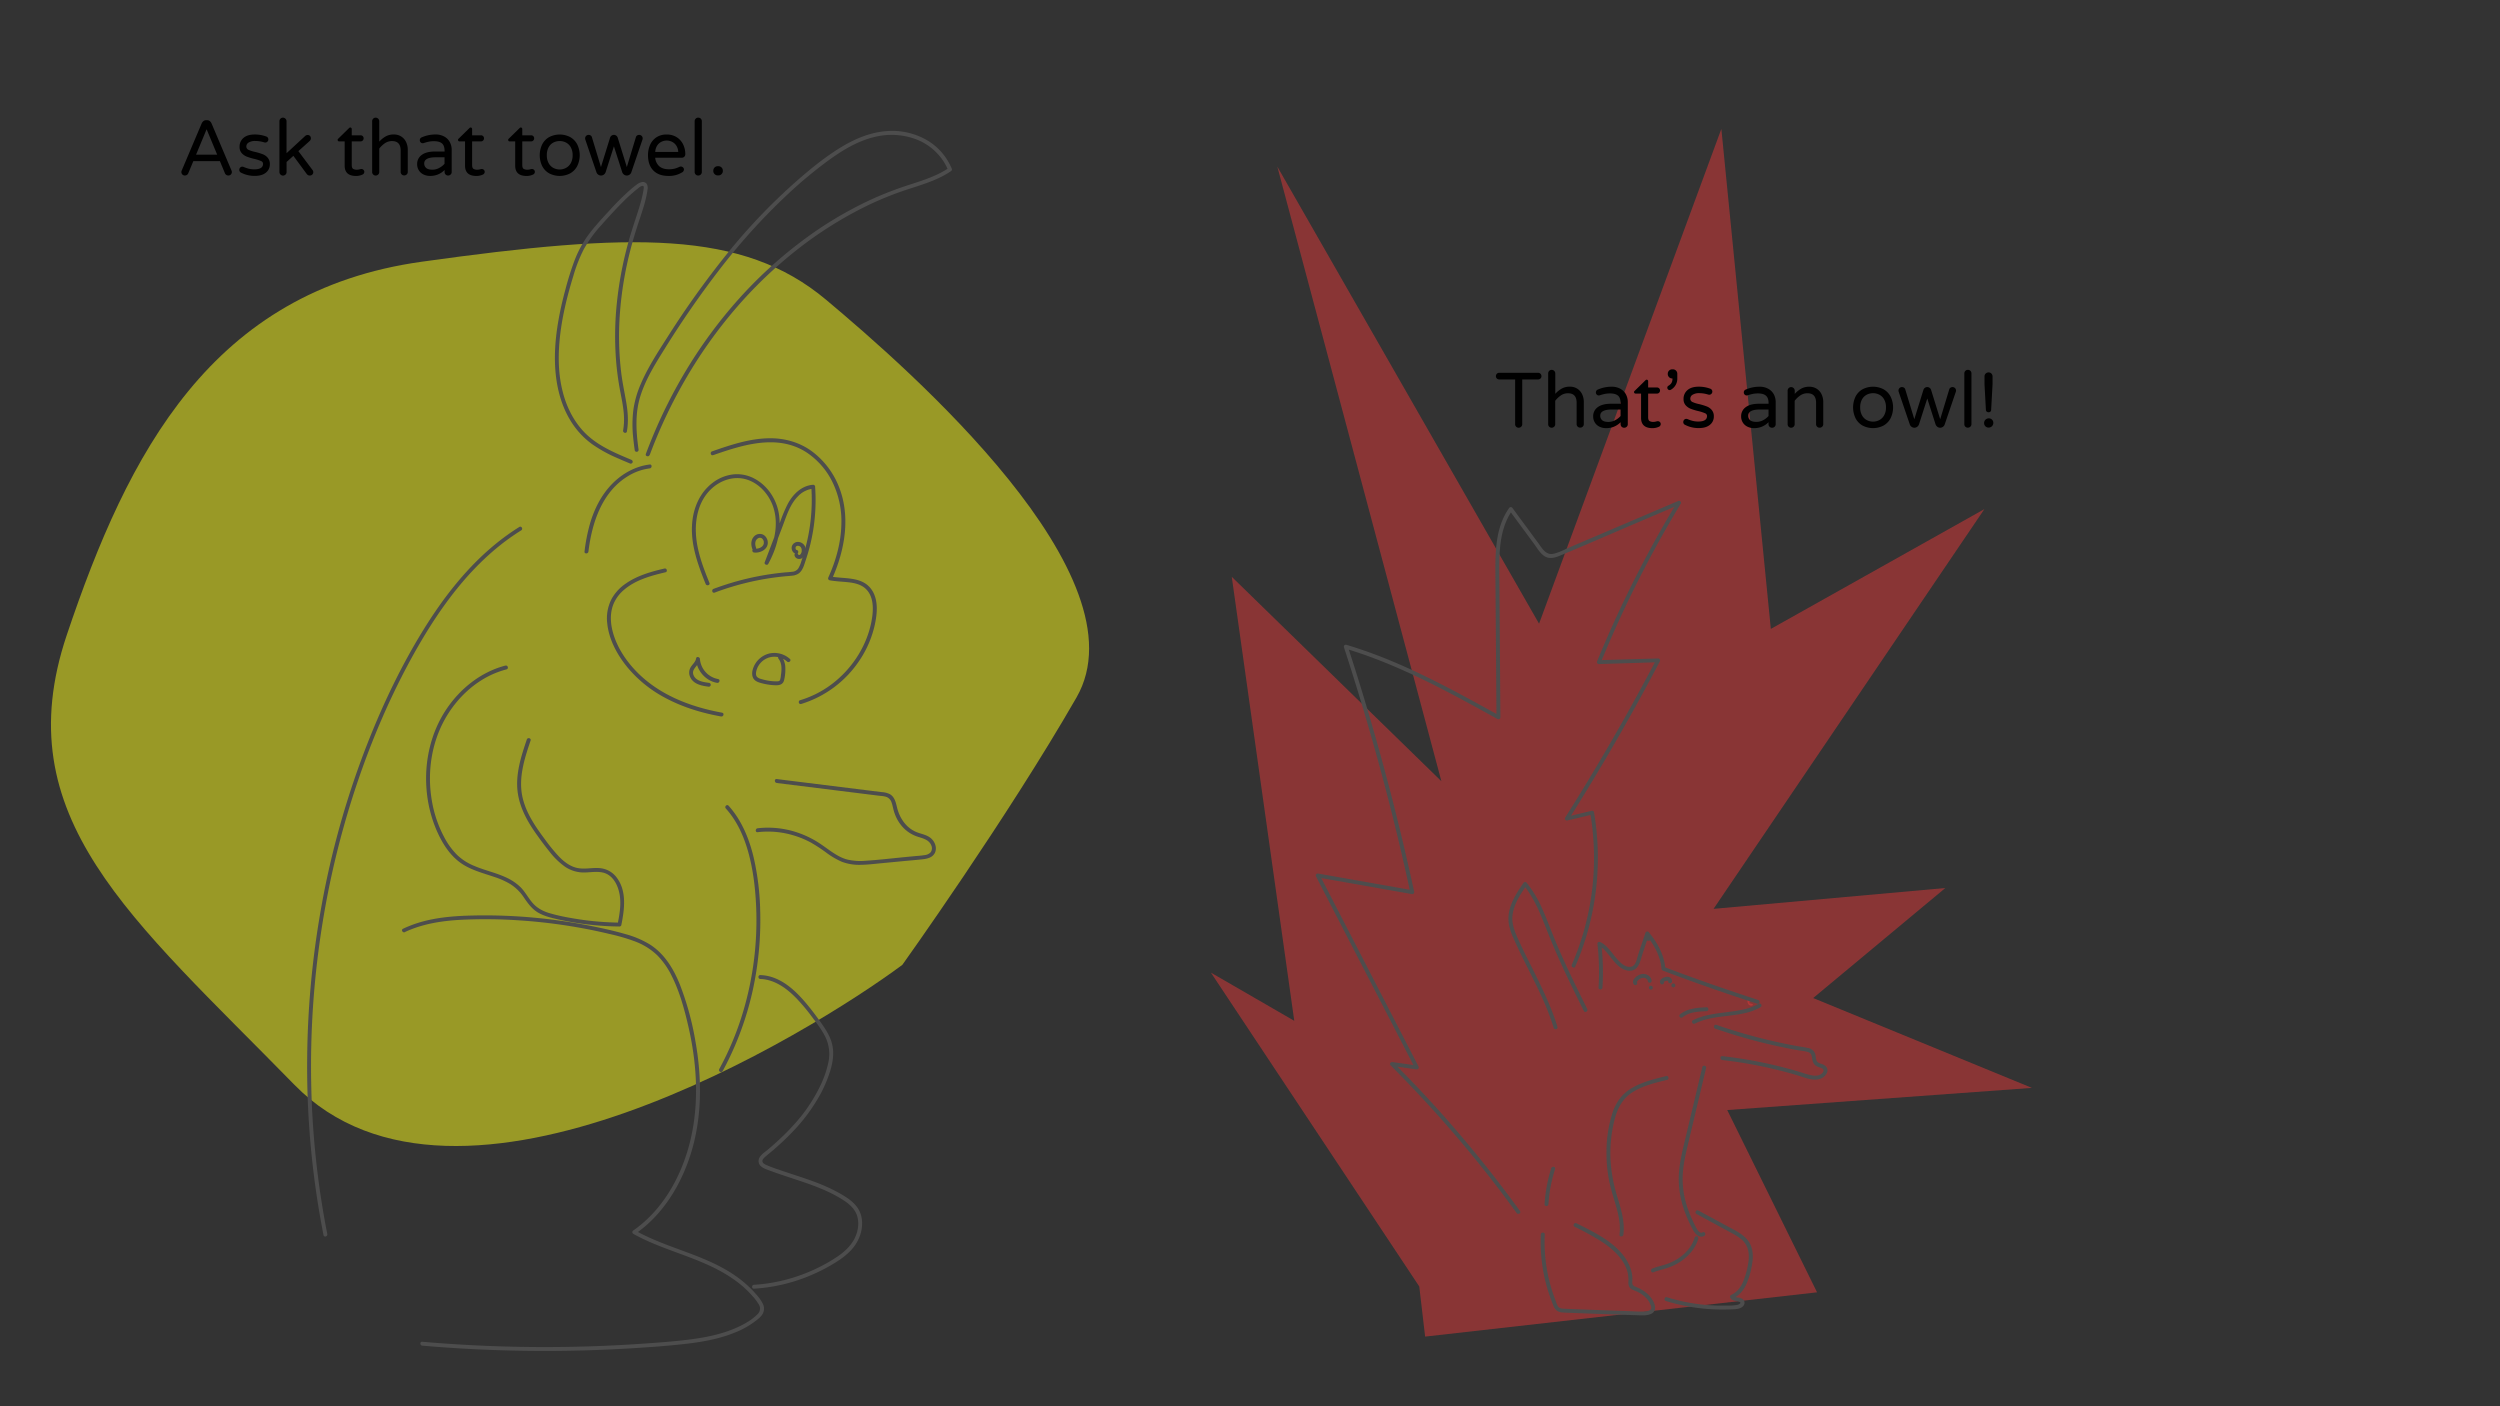 <svg id="Layer_1" data-name="Layer 1" xmlns="http://www.w3.org/2000/svg" viewBox="0 0 1920 1080"><rect x="0" y="0" width="1920" height="1080" fill="#333333" stroke="none"/><defs><style>.cls-1{fill:#ffff1a;}.cls-1,.cls-2,.cls-4{opacity:0.5;}.cls-3,.cls-4{fill:#e03838;}.cls-5{fill:#4d4d4d;}</style></defs><path class="cls-1" d="M693,741c-69.35,51.5-341.58,220.27-466.93,92.08S4.24,627.72,51.28,487.7,162.45,223.57,323.92,201s246.31-24.54,310.4,29.13,245.8,212.61,192.43,305.54S693,741,693,741Z"/><g class="cls-2"><path class="cls-3" d="M1346.19,771.25c.18,1.54-2.49,1.35-3.47-.08a5.22,5.22,0,0,1-.33-4.45c1.25.92,1.71,2.75.92,3.67"/></g><polygon class="cls-4" points="1090 988 930 747 994 784 946 443 1107 600 981 128 1182 479 1322 99 1360 483 1524 391 1316 698 1494 682 1392.5 766.5 1560.5 835.5 1326.5 852.5 1395.5 992.5 1094.5 1026.5 1090 988"/><path class="cls-5" d="M398.86,404.69c-30.88,19.25-54.47,48-73.45,78.66-20,32.32-36,67.33-49,103a665.8,665.8,0,0,0-30.21,113.44,691.73,691.73,0,0,0-10.32,117,670.83,670.83,0,0,0,9.92,117.43c.83,4.79,1.73,9.58,2.67,14.35.37,1.89,3.26,1.09,2.89-.8A664.25,664.25,0,0,1,239,831.41a687.46,687.46,0,0,1,7.82-116.87,670.44,670.44,0,0,1,27.11-112c12.12-36.08,27.33-71.33,46.18-104.43,18-31.56,40.1-62,69.68-83.7q5.13-3.75,10.54-7.11c1.64-1,.13-3.61-1.51-2.59Z"/><path class="cls-5" d="M310.92,715.84c13.31-6.27,28-8.59,42.56-9.4a374.74,374.74,0,0,1,45.46.42,411.53,411.53,0,0,1,46.43,5.68q11.25,2,22.38,4.68A147.88,147.88,0,0,1,487.67,723a50.28,50.28,0,0,1,17,10.57,59,59,0,0,1,11,15.54c6.28,12.33,10,26.13,13.08,39.56,6.53,28.53,8.33,58.78,1.38,87.42-5.82,24-17.79,47.33-36.77,63.52a85.37,85.37,0,0,1-7,5.39,1.52,1.52,0,0,0,0,2.59c20.77,11.64,44.41,16.67,65.4,27.81,9.59,5.08,18.56,11.41,25.78,19.56a39.66,39.66,0,0,1,5.18,6.8,5.84,5.84,0,0,1-1,7.61c-4.09,4.14-9.45,7.22-14.68,9.66-11.25,5.27-23.66,7.88-35.92,9.51-12.74,1.69-25.61,2.59-38.43,3.47q-39.62,2.7-79.37,2.52t-79.35-3.27q-4.85-.37-9.69-.8c-1.93-.16-1.92,2.84,0,3q40.86,3.54,81.91,4,40.84.46,81.65-2.14c13.42-.86,26.88-1.81,40.24-3.41,12.62-1.51,25.24-3.88,37-8.78a65.65,65.65,0,0,0,15.27-8.67c2.05-1.59,4.31-3.33,5.53-5.68a8.4,8.4,0,0,0-.06-7.58,32.17,32.17,0,0,0-4.9-6.94,75.91,75.91,0,0,0-5.71-6,89.83,89.83,0,0,0-13-10.2c-20.31-13.21-44.28-18.43-66-28.73q-4.23-2-8.3-4.29v2.59c20.87-14.43,34.82-37,42.42-60.91,9-28.17,8.9-58.53,3.69-87.42a222,222,0,0,0-11.81-43c-4.86-12.16-11.8-23.74-23.08-30.93a72.65,72.65,0,0,0-18.84-8c-7.3-2.13-14.76-3.81-22.2-5.38a421.66,421.66,0,0,0-46.77-7.12,411.74,411.74,0,0,0-48-1.76c-14.64.31-29.51,1.46-43.51,6.06a90.41,90.41,0,0,0-10.29,4.11c-1.75.83-.23,3.41,1.51,2.59Z"/><path class="cls-5" d="M583.94,751.86c11.28.4,20.68,7.52,28.2,15.36A147.41,147.41,0,0,1,623.63,781c3.68,4.93,7.55,9.89,10.27,15.43A30.08,30.08,0,0,1,636.17,816a79.49,79.49,0,0,1-6.38,18.26,124.09,124.09,0,0,1-20.53,30c-4,4.44-8.32,8.67-12.77,12.71q-3.22,2.94-6.56,5.76c-2.16,1.83-4.94,3.54-6.47,6a5.38,5.38,0,0,0,1,7c2.13,1.89,5.21,2.7,7.82,3.68,6.12,2.29,12.35,4.3,18.56,6.35,12.58,4.14,25.2,8.54,36.45,15.69,5,3.16,9.62,7.14,11.19,13.06,1.52,5.72.29,12.09-2.48,17.24-2.87,5.33-7.41,9.53-12.33,12.94a120.2,120.2,0,0,1-16.8,9.59,130.63,130.63,0,0,1-38.15,11.49c-3.2.44-6.43.75-9.66.94-1.92.12-1.93,3.12,0,3a131.75,131.75,0,0,0,39.52-8.62,139.1,139.1,0,0,0,18.59-8.81c5.44-3.11,10.85-6.52,15.31-11a32.17,32.17,0,0,0,9-15.83c1.27-5.92.73-12.36-2.64-17.51s-8.93-8.64-14.25-11.64a134.91,134.91,0,0,0-18.39-8.4c-6.32-2.4-12.75-4.47-19.16-6.58-3.21-1.06-6.42-2.13-9.6-3.25a92.58,92.58,0,0,1-9.2-3.49c-1-.48-2.25-1.16-2.6-2.3-.43-1.4.69-2.6,1.64-3.47,2.19-2,4.61-3.83,6.86-5.79,4.63-4,9.12-8.18,13.38-12.57a135.93,135.93,0,0,0,22.25-29.57,102.08,102.08,0,0,0,7.55-17.53c2.15-6.71,3.42-13.92,1.87-20.9-1.4-6.34-5-11.89-8.71-17.09-3.58-5-7.25-9.93-11.2-14.64-7.29-8.67-16.11-17.27-27.26-20.56a32.62,32.62,0,0,0-8.09-1.3c-1.93-.07-1.93,2.93,0,3Z"/><path class="cls-5" d="M388.2,511.15c-18.74,4.87-34.71,17.6-45.38,33.55-11.9,17.78-16.87,39.58-15.29,60.81a99.76,99.76,0,0,0,7.6,31.77c4.18,9.78,10.08,19.46,18.95,25.64,7.69,5.35,16.93,7.61,25.67,10.61a59.32,59.32,0,0,1,12.47,5.64,34.92,34.92,0,0,1,10.19,10.21c3.11,4.53,6.18,8.8,11,11.59,4.64,2.65,9.89,3.93,15.06,5.09a228.11,228.11,0,0,0,37.8,5.2q4.72.25,9.48.3a1.49,1.49,0,0,0,1.44-1.1c2.36-11.81,4.32-25.73-3.31-36.15a18,18,0,0,0-13.48-7.6c-6.06-.49-12.23,1.29-18.2-.39-5.24-1.47-9.59-5-13.3-8.9a139.78,139.78,0,0,1-10.81-13.35c-7.05-9.47-13.91-19.56-16.67-31.22-3.54-15,1.31-30,6.08-44.12.62-1.84-2.28-2.62-2.9-.8-4.3,12.77-8.71,26.23-7.09,39.89,1.42,11.91,7.18,22.53,14,32.22,3.36,4.79,6.87,9.5,10.54,14.05A56.32,56.32,0,0,0,434,665.69a25.81,25.81,0,0,0,15.62,4.36c5.9-.19,12.39-1.55,17.68,1.88,5,3.25,7.61,9.44,8.58,15.11,1.29,7.51-.06,15.25-1.53,22.62l1.45-1.1A223.08,223.08,0,0,1,438.41,705a142.37,142.37,0,0,1-16.72-3.79c-5-1.55-9.51-4-12.88-8s-5.69-8.69-9.51-12.31a40,40,0,0,0-11.06-7.22c-8.22-3.74-17.17-5.53-25.39-9.26a40.53,40.53,0,0,1-11.76-7.82A54.68,54.68,0,0,1,341.72,644a92,92,0,0,1-10.22-30.1c-3.34-20.68-.21-42.68,9.94-61.11,9-16.36,23.49-30.19,41.16-36.7,2.1-.77,4.24-1.44,6.4-2,1.86-.48,1.07-3.38-.8-2.89Z"/><path class="cls-5" d="M555,822.64a238.13,238.13,0,0,0,26.39-80.33,250.19,250.19,0,0,0,2.45-42.55,202.1,202.1,0,0,0-5.11-41.58c-3.45-14.28-9.23-28.36-19.18-39.38-1.29-1.44-3.41.69-2.12,2.12,8.66,9.59,14,21.68,17.37,34,3.61,13.15,5.23,26.82,5.88,40.41a245.77,245.77,0,0,1-10.32,82.85,227.58,227.58,0,0,1-18,42.91c-.92,1.7,1.67,3.21,2.6,1.52Z"/><path class="cls-5" d="M596.53,601.34,659,609.11l15.57,1.94c2.18.27,4.63.32,6.68,1.19a6.69,6.69,0,0,1,3.51,4.18c.65,1.82,1,3.72,1.49,5.59a32.73,32.73,0,0,0,2.08,5.76,29.5,29.5,0,0,0,6.93,9.38,27,27,0,0,0,10.05,5.61c3.87,1.21,8.2,2.3,9.89,6.44a5.32,5.32,0,0,1-.34,5.21,6.94,6.94,0,0,1-4.38,2.25,60.4,60.4,0,0,1-6.44.72l-8,.76c-10.29,1-20.6,2.22-30.92,2.9a44.47,44.47,0,0,1-14.55-.95c-4.46-1.2-8.44-3.6-12.23-6.19s-7.37-5.36-11.27-7.72a74.08,74.08,0,0,0-12.22-5.93,70.86,70.86,0,0,0-26.45-4.59,65.32,65.32,0,0,0-6.55.46c-1.9.22-1.92,3.22,0,3a68,68,0,0,1,27.74,2.5A69.54,69.54,0,0,1,622.61,647a115.14,115.14,0,0,1,11.81,7.72,60.15,60.15,0,0,0,12.08,7.11,37.76,37.76,0,0,0,14.75,2.35c5.17-.08,10.32-.72,15.47-1.21l16.42-1.57c5.27-.51,10.56-.92,15.82-1.52,3.65-.42,7.6-1.51,9.18-5.2s-.12-8.16-3-10.75c-3.35-3-8-3.39-11.93-5.17-7.54-3.39-12.34-10.64-14.24-18.48-.92-3.8-1.82-8.18-5.48-10.32a15.27,15.27,0,0,0-5.91-1.58l-8.15-1-65-8.08-7.91-1c-1.91-.24-1.89,2.76,0,3Z"/><path d="M140.05,134a2.66,2.66,0,0,1-.75-1.92,3.27,3.27,0,0,1,.3-1.2l15.3-36.12A4.6,4.6,0,0,1,156.25,93a3.32,3.32,0,0,1,2.13-.69h.6a3.32,3.32,0,0,1,2.13.69,4.6,4.6,0,0,1,1.35,1.77l15.3,36.12a3.27,3.27,0,0,1,.3,1.2,2.66,2.66,0,0,1-.75,1.92,2.58,2.58,0,0,1-1.95.78,2.74,2.74,0,0,1-1.53-.45,2.87,2.87,0,0,1-1.05-1.23l-3.9-9.36h-20.4l-3.9,9.36a2.87,2.87,0,0,1-1.05,1.23,2.74,2.74,0,0,1-1.53.45A2.58,2.58,0,0,1,140.05,134Zm10.53-15.24h16.2l-8.1-19.5Z"/><path d="M184.78,132.41a2.29,2.29,0,0,1-1-2,2.41,2.41,0,0,1,.66-1.68,2.18,2.18,0,0,1,1.68-.72,2.64,2.64,0,0,1,1.08.24,24.25,24.25,0,0,0,3.84,1.32,17.85,17.85,0,0,0,4.32.48q6.66,0,6.66-4.26a2.27,2.27,0,0,0-1.53-2.1,31.33,31.33,0,0,0-5-1.62,45.27,45.27,0,0,1-5.85-1.74,10.29,10.29,0,0,1-4-2.73,6.94,6.94,0,0,1-1.65-4.83,8.65,8.65,0,0,1,3-6.84q3-2.64,8.67-2.64a25,25,0,0,1,8.7,1.5,2.25,2.25,0,0,1,1.29.9,2.41,2.41,0,0,1,.45,1.38,2.35,2.35,0,0,1-.69,1.68,2.27,2.27,0,0,1-1.71.72,3.37,3.37,0,0,1-.78-.12,23,23,0,0,0-6.84-1.08,9.37,9.37,0,0,0-5.07,1.17,3.49,3.49,0,0,0-1.83,3,2.77,2.77,0,0,0,1.68,2.64,24,24,0,0,0,5.22,1.62,50,50,0,0,1,5.76,1.77,9.52,9.52,0,0,1,3.81,2.73,7.41,7.41,0,0,1,1.59,5,7.93,7.93,0,0,1-3,6.36q-3,2.52-8.55,2.52A22.32,22.32,0,0,1,184.78,132.41Z"/><path d="M215.38,134a2.61,2.61,0,0,1-.78-1.92V93.17a2.71,2.71,0,0,1,.78-2,2.56,2.56,0,0,1,1.92-.81,2.77,2.77,0,0,1,2.76,2.76v24.54l14.28-13.2a2.76,2.76,0,0,1,1.8-.78,2.43,2.43,0,0,1,2,.78,2.87,2.87,0,0,1,.63,1.86,2.94,2.94,0,0,1-1,2l-8.64,7.74L240,130.55a2.63,2.63,0,0,1,.6,1.62,2.49,2.49,0,0,1-.78,1.92,2.81,2.81,0,0,1-2,.72,2.66,2.66,0,0,1-1.2-.3,3,3,0,0,1-1-.84l-10.32-14-5.22,4.74v7.74a2.56,2.56,0,0,1-.81,1.92,2.71,2.71,0,0,1-1.95.78A2.61,2.61,0,0,1,215.38,134Z"/><path d="M264.7,127.19v-18.6h-4.26a1.13,1.13,0,0,1-1.14-1.14,1.25,1.25,0,0,1,.54-1l8.16-8a1.5,1.5,0,0,1,1-.54,1.09,1.09,0,0,1,.81.36,1.25,1.25,0,0,1,.33.84v4.8h6.78a2.31,2.31,0,0,1,1.68.66,2.28,2.28,0,0,1,.66,1.68,2.3,2.3,0,0,1-.66,1.65,2.25,2.25,0,0,1-1.68.69h-6.78v18.12c0,1.56.36,2.55,1.11,3a5.57,5.57,0,0,0,2.79.63,8.42,8.42,0,0,0,2.4-.36l.51-.12a3.27,3.27,0,0,1,.69-.06,2.15,2.15,0,0,1,1.5.63,2.07,2.07,0,0,1,.66,1.53,2.29,2.29,0,0,1-1.38,2.1,11.77,11.77,0,0,1-5,1.08C267.61,135.11,264.7,132.47,264.7,127.19Z"/><path d="M286.59,134a2.61,2.61,0,0,1-.78-1.92V93.17a2.71,2.71,0,0,1,.78-2,2.56,2.56,0,0,1,1.92-.81,2.77,2.77,0,0,1,2.76,2.76v15.66a19.94,19.94,0,0,1,4.92-4,12.42,12.42,0,0,1,6.24-1.5,10.37,10.37,0,0,1,5.73,1.56,10.14,10.14,0,0,1,3.72,4.26,13.6,13.6,0,0,1,1.29,5.94v17a2.56,2.56,0,0,1-.81,1.92,2.71,2.71,0,0,1-1.95.78,2.66,2.66,0,0,1-2.7-2.7V115.67q0-7.32-6.6-7.32a9.55,9.55,0,0,0-5.37,1.56,19.44,19.44,0,0,0-4.47,4.2v18a2.56,2.56,0,0,1-.81,1.92,2.71,2.71,0,0,1-1.95.78A2.61,2.61,0,0,1,286.59,134Z"/><path d="M325.26,134a8.52,8.52,0,0,1-3.57-3.15,8.68,8.68,0,0,1-1.32-4.77,8.41,8.41,0,0,1,3.51-7.08q3.51-2.64,10.29-2.64h7.26v-.48q0-4-1.95-5.7t-6.09-1.74a20.45,20.45,0,0,0-4.05.36,34,34,0,0,0-3.93,1.08,3.37,3.37,0,0,1-.78.12,2.13,2.13,0,0,1-1.56-.66,2.2,2.2,0,0,1-.66-1.62,2.31,2.31,0,0,1,1.56-2.28,26.39,26.39,0,0,1,10.38-2.16,13.55,13.55,0,0,1,7,1.68,10.56,10.56,0,0,1,4.2,4.35,12.65,12.65,0,0,1,1.35,5.79v17a2.56,2.56,0,0,1-.81,1.92,2.71,2.71,0,0,1-1.95.78,2.66,2.66,0,0,1-2.7-2.7v-1.56a15.07,15.07,0,0,1-11.28,4.56A11.15,11.15,0,0,1,325.26,134Zm12-5a14.18,14.18,0,0,0,4.14-3.21v-5h-6.54q-9.06,0-9.06,4.74A4.45,4.45,0,0,0,327.3,129q1.47,1.32,4.89,1.32A10.85,10.85,0,0,0,337.29,129Z"/><path d="M357.15,127.19v-18.6h-4.26a1.13,1.13,0,0,1-1.14-1.14,1.25,1.25,0,0,1,.54-1l8.16-8a1.51,1.51,0,0,1,1-.54,1.06,1.06,0,0,1,.81.36,1.2,1.2,0,0,1,.33.84v4.8h6.78a2.26,2.26,0,0,1,2.34,2.34,2.3,2.3,0,0,1-.66,1.65,2.22,2.22,0,0,1-1.68.69h-6.78v18.12q0,2.34,1.11,3a5.59,5.59,0,0,0,2.79.63,8.32,8.32,0,0,0,2.4-.36l.51-.12a3.27,3.27,0,0,1,.69-.06,2.11,2.11,0,0,1,1.5.63,2,2,0,0,1,.66,1.53,2.27,2.27,0,0,1-1.38,2.1,11.74,11.74,0,0,1-5,1.08Q357.15,135.11,357.15,127.19Z"/><path d="M395.67,127.19v-18.6h-4.26a1.13,1.13,0,0,1-1.14-1.14,1.25,1.25,0,0,1,.54-1l8.16-8a1.51,1.51,0,0,1,1-.54,1.06,1.06,0,0,1,.81.36,1.2,1.2,0,0,1,.33.84v4.8h6.78a2.26,2.26,0,0,1,2.34,2.34,2.3,2.3,0,0,1-.66,1.65,2.22,2.22,0,0,1-1.68.69h-6.78v18.12q0,2.34,1.11,3a5.59,5.59,0,0,0,2.79.63,8.32,8.32,0,0,0,2.4-.36l.51-.12a3.27,3.27,0,0,1,.69-.06,2.11,2.11,0,0,1,1.5.63,2,2,0,0,1,.66,1.53,2.27,2.27,0,0,1-1.38,2.1,11.74,11.74,0,0,1-5,1.08Q395.67,135.11,395.67,127.19Z"/><path d="M421.77,133.13a13.46,13.46,0,0,1-5.37-5.61,19.21,19.21,0,0,1,0-16.62,13.46,13.46,0,0,1,5.37-5.61,17.44,17.44,0,0,1,16.14,0,13.65,13.65,0,0,1,5.4,5.61,18.94,18.94,0,0,1,0,16.62,13.65,13.65,0,0,1-5.4,5.61,17.44,17.44,0,0,1-16.14,0ZM434.58,129a9.16,9.16,0,0,0,3.72-3.6,12,12,0,0,0,1.47-6.24A11.88,11.88,0,0,0,438.3,113a9,9,0,0,0-3.72-3.57,10.52,10.52,0,0,0-4.71-1.11,10.64,10.64,0,0,0-4.77,1.11,8.78,8.78,0,0,0-3.69,3.57,12.08,12.08,0,0,0-1.44,6.18,12.21,12.21,0,0,0,1.44,6.24,9,9,0,0,0,3.69,3.6,10.41,10.41,0,0,0,4.77,1.14A10.29,10.29,0,0,0,434.58,129Z"/><path d="M459.39,134.09a3.66,3.66,0,0,1-1.32-1.8l-8.52-25a3.23,3.23,0,0,1-.18-1,2.66,2.66,0,0,1,2.7-2.7,2.74,2.74,0,0,1,1.53.45,2.21,2.21,0,0,1,.93,1.17l7,23.1,7-22.56a3.08,3.08,0,0,1,5.88,0l7,22.56,7-23.1a2.21,2.21,0,0,1,.93-1.17,2.74,2.74,0,0,1,1.53-.45,2.66,2.66,0,0,1,2.7,2.7,3.23,3.23,0,0,1-.18,1l-8.52,25a3.66,3.66,0,0,1-1.32,1.8,3.6,3.6,0,0,1-4.32,0,4,4,0,0,1-1.38-1.86l-6.36-19.86-6.36,19.86a4,4,0,0,1-1.38,1.86,3.6,3.6,0,0,1-4.32,0Z"/><path d="M501.78,130.94q-4.11-4.17-4.11-11.73a19.56,19.56,0,0,1,1.56-7.86,13.36,13.36,0,0,1,4.8-5.82,13.79,13.79,0,0,1,8-2.22,14,14,0,0,1,7.68,2.07,13.39,13.39,0,0,1,4.92,5.52,17,17,0,0,1,1.68,7.53,2.62,2.62,0,0,1-2.76,2.7H503.19a9.87,9.87,0,0,0,3.12,6.54Q509,130,513.69,130a18,18,0,0,0,4.41-.48,18.32,18.32,0,0,0,3.69-1.38,2.38,2.38,0,0,1,1.08-.24,2.41,2.41,0,0,1,1.68.66,2.18,2.18,0,0,1,.72,1.68,2.59,2.59,0,0,1-1.56,2.22,18.74,18.74,0,0,1-10.5,2.64Q505.89,135.11,501.78,130.94Zm19.11-14.25a9.61,9.61,0,0,0-1.53-4.92,8.26,8.26,0,0,0-3.33-2.91,9.15,9.15,0,0,0-8,0,8.06,8.06,0,0,0-3.3,2.91,9.79,9.79,0,0,0-1.5,4.92Z"/><path d="M534.27,134a2.61,2.61,0,0,1-.78-1.92V93.17a2.71,2.71,0,0,1,.78-2,2.56,2.56,0,0,1,1.92-.81A2.67,2.67,0,0,1,539,93.17v38.94a2.56,2.56,0,0,1-.81,1.92,2.71,2.71,0,0,1-1.95.78A2.61,2.61,0,0,1,534.27,134Z"/><path d="M548.82,133.7a3.23,3.23,0,0,1-1-2.37V131a3.38,3.38,0,0,1,3.36-3.36h.6a3.38,3.38,0,0,1,3.36,3.36v.36a3.38,3.38,0,0,1-3.36,3.36h-.6A3.23,3.23,0,0,1,548.82,133.7Z"/><path d="M1164.4,327.71a2.61,2.61,0,0,1-.78-1.92V291.41h-12.24a2.46,2.46,0,0,1-2.52-2.52,2.54,2.54,0,0,1,.72-1.83,2.39,2.39,0,0,1,1.8-.75h29.88a2.56,2.56,0,0,1,2.58,2.58,2.39,2.39,0,0,1-.75,1.8,2.54,2.54,0,0,1-1.83.72h-12.18v34.38a2.56,2.56,0,0,1-.81,1.92,2.71,2.71,0,0,1-2,.78A2.61,2.61,0,0,1,1164.4,327.71Z"/><path d="M1189.78,327.71a2.61,2.61,0,0,1-.78-1.92V286.85a2.71,2.71,0,0,1,.78-2,2.56,2.56,0,0,1,1.92-.81,2.77,2.77,0,0,1,2.76,2.76v15.66a19.94,19.94,0,0,1,4.92-4,12.42,12.42,0,0,1,6.24-1.5,10.37,10.37,0,0,1,5.73,1.56,10.14,10.14,0,0,1,3.72,4.26,13.6,13.6,0,0,1,1.29,5.94v17a2.56,2.56,0,0,1-.81,1.92,2.71,2.71,0,0,1-2,.78,2.66,2.66,0,0,1-2.7-2.7V309.35q0-7.32-6.6-7.32a9.55,9.55,0,0,0-5.37,1.56,19.44,19.44,0,0,0-4.47,4.2v18a2.56,2.56,0,0,1-.81,1.92,2.71,2.71,0,0,1-2,.78A2.61,2.61,0,0,1,1189.78,327.71Z"/><path d="M1228.45,327.71a8.52,8.52,0,0,1-3.57-3.15,8.68,8.68,0,0,1-1.32-4.77,8.41,8.41,0,0,1,3.51-7.08q3.51-2.64,10.29-2.64h7.26v-.48q0-4-1.95-5.7t-6.09-1.74a20.45,20.45,0,0,0-4,.36,34,34,0,0,0-3.93,1.08,3.37,3.37,0,0,1-.78.12,2.13,2.13,0,0,1-1.56-.66,2.2,2.2,0,0,1-.66-1.62,2.31,2.31,0,0,1,1.56-2.28,26.39,26.39,0,0,1,10.38-2.16,13.55,13.55,0,0,1,7,1.68,10.56,10.56,0,0,1,4.2,4.35,12.65,12.65,0,0,1,1.35,5.79v17a2.56,2.56,0,0,1-.81,1.92,2.71,2.71,0,0,1-2,.78,2.66,2.66,0,0,1-2.7-2.7v-1.56a15.07,15.07,0,0,1-11.28,4.56A11.15,11.15,0,0,1,1228.45,327.71Zm12-5a14.18,14.18,0,0,0,4.14-3.21v-5h-6.54q-9.06,0-9.06,4.74a4.45,4.45,0,0,0,1.47,3.48q1.47,1.32,4.89,1.32A10.85,10.85,0,0,0,1240.48,322.7Z"/><path d="M1260.34,320.87v-18.6h-4.26a1.13,1.13,0,0,1-1.14-1.14,1.25,1.25,0,0,1,.54-1l8.16-8a1.51,1.51,0,0,1,1-.54,1.06,1.06,0,0,1,.81.36,1.2,1.2,0,0,1,.33.84v4.8h6.78a2.26,2.26,0,0,1,2.34,2.34,2.3,2.3,0,0,1-.66,1.65,2.22,2.22,0,0,1-1.68.69h-6.78v18.12q0,2.34,1.11,3a5.59,5.59,0,0,0,2.79.63,8.32,8.32,0,0,0,2.4-.36l.51-.12a3.27,3.27,0,0,1,.69-.06,2.11,2.11,0,0,1,1.5.63,2,2,0,0,1,.66,1.53,2.27,2.27,0,0,1-1.38,2.1,11.74,11.74,0,0,1-5,1.08Q1260.34,328.79,1260.34,320.87Z"/><path d="M1281,299a1.78,1.78,0,0,1-.51-1.26,1.67,1.67,0,0,1,.9-1.5,6.85,6.85,0,0,0,2.28-2.1,6.41,6.41,0,0,0,.78-3.48h-.24a3.38,3.38,0,0,1-3.36-3.36V287a3.38,3.38,0,0,1,3.36-3.36h.6a3.38,3.38,0,0,1,3.36,3.36v3.54a9.65,9.65,0,0,1-4.92,8.76,1.89,1.89,0,0,1-1,.3A1.63,1.63,0,0,1,1281,299Z"/><path d="M1293.76,326.09a2.29,2.29,0,0,1-1-2,2.41,2.41,0,0,1,.66-1.68,2.18,2.18,0,0,1,1.68-.72,2.64,2.64,0,0,1,1.08.24,24.25,24.25,0,0,0,3.84,1.32,17.85,17.85,0,0,0,4.32.48q6.66,0,6.66-4.26a2.27,2.27,0,0,0-1.53-2.1,31.33,31.33,0,0,0-5-1.62,45.27,45.27,0,0,1-5.85-1.74,10.29,10.29,0,0,1-4-2.73,6.94,6.94,0,0,1-1.65-4.83,8.65,8.65,0,0,1,3-6.84q3-2.64,8.67-2.64a25,25,0,0,1,8.7,1.5,2.25,2.25,0,0,1,1.29.9,2.41,2.41,0,0,1,.45,1.38,2.35,2.35,0,0,1-.69,1.68,2.27,2.27,0,0,1-1.71.72,3.37,3.37,0,0,1-.78-.12,23,23,0,0,0-6.84-1.08,9.37,9.37,0,0,0-5.07,1.17,3.49,3.49,0,0,0-1.83,3,2.77,2.77,0,0,0,1.68,2.64,24,24,0,0,0,5.22,1.62,50,50,0,0,1,5.76,1.77,9.52,9.52,0,0,1,3.81,2.73,7.41,7.41,0,0,1,1.59,5,7.93,7.93,0,0,1-3,6.36q-3,2.52-8.55,2.52A22.32,22.32,0,0,1,1293.76,326.09Z"/><path d="M1342.09,327.71a8.52,8.52,0,0,1-3.57-3.15,8.68,8.68,0,0,1-1.32-4.77,8.41,8.41,0,0,1,3.51-7.08q3.51-2.64,10.29-2.64h7.26v-.48c0-2.64-.66-4.54-2-5.7s-3.33-1.74-6.09-1.74a20.31,20.31,0,0,0-4,.36,34,34,0,0,0-3.93,1.08,3.37,3.37,0,0,1-.78.12,2.13,2.13,0,0,1-1.56-.66,2.2,2.2,0,0,1-.66-1.62,2.3,2.3,0,0,1,1.56-2.28,26.35,26.35,0,0,1,10.38-2.16,13.55,13.55,0,0,1,7,1.68,10.62,10.62,0,0,1,4.2,4.35,12.65,12.65,0,0,1,1.35,5.79v17a2.56,2.56,0,0,1-.81,1.92,2.73,2.73,0,0,1-2,.78,2.66,2.66,0,0,1-2.7-2.7v-1.56a15.09,15.09,0,0,1-11.28,4.56A11.12,11.12,0,0,1,1342.09,327.71Zm12-5a14.18,14.18,0,0,0,4.14-3.21v-5h-6.54q-9.06,0-9.06,4.74a4.45,4.45,0,0,0,1.47,3.48Q1345.6,324,1349,324A10.85,10.85,0,0,0,1354.12,322.7Z"/><path d="M1373.68,327.71a2.57,2.57,0,0,1-.78-1.92V300.05a2.67,2.67,0,0,1,.78-1.95,2.53,2.53,0,0,1,1.92-.81,2.77,2.77,0,0,1,2.76,2.76v2.46a19.76,19.76,0,0,1,4.92-4,12.42,12.42,0,0,1,6.24-1.5,10.4,10.4,0,0,1,5.73,1.56,10.21,10.21,0,0,1,3.72,4.26,13.6,13.6,0,0,1,1.29,5.94v17a2.56,2.56,0,0,1-.81,1.92,2.73,2.73,0,0,1-2,.78,2.58,2.58,0,0,1-1.92-.78,2.61,2.61,0,0,1-.78-1.92V309.35c0-4.88-2.21-7.32-6.6-7.32a9.5,9.5,0,0,0-5.37,1.56,19,19,0,0,0-4.47,4.2v18a2.56,2.56,0,0,1-.81,1.92,2.73,2.73,0,0,1-2,.78A2.58,2.58,0,0,1,1373.68,327.71Z"/><path d="M1430.43,326.81a13.46,13.46,0,0,1-5.37-5.61,19.21,19.21,0,0,1,0-16.62,13.46,13.46,0,0,1,5.37-5.61,17.44,17.44,0,0,1,16.14,0,13.65,13.65,0,0,1,5.4,5.61,18.94,18.94,0,0,1,0,16.62,13.65,13.65,0,0,1-5.4,5.61,17.44,17.44,0,0,1-16.14,0Zm12.81-4.14a9.16,9.16,0,0,0,3.72-3.6,12,12,0,0,0,1.47-6.24,11.88,11.88,0,0,0-1.47-6.18,9,9,0,0,0-3.72-3.57,10.52,10.52,0,0,0-4.71-1.11,10.64,10.64,0,0,0-4.77,1.11,8.78,8.78,0,0,0-3.69,3.57,12.08,12.08,0,0,0-1.44,6.18,12.21,12.21,0,0,0,1.44,6.24,9,9,0,0,0,3.69,3.6,10.41,10.41,0,0,0,4.77,1.14A10.29,10.29,0,0,0,1443.24,322.67Z"/><path d="M1468.05,327.77a3.66,3.66,0,0,1-1.32-1.8l-8.52-25a3.23,3.23,0,0,1-.18-1,2.66,2.66,0,0,1,2.7-2.7,2.74,2.74,0,0,1,1.53.45,2.21,2.21,0,0,1,.93,1.17l7,23.1,7-22.56a3.08,3.08,0,0,1,5.88,0l7,22.56,7-23.1a2.21,2.21,0,0,1,.93-1.17,2.74,2.74,0,0,1,1.53-.45,2.66,2.66,0,0,1,2.7,2.7,3.23,3.23,0,0,1-.18,1l-8.52,25a3.66,3.66,0,0,1-1.32,1.8,3.6,3.6,0,0,1-4.32,0,4,4,0,0,1-1.38-1.86l-6.36-19.86-6.36,19.86a4,4,0,0,1-1.38,1.86,3.6,3.6,0,0,1-4.32,0Z"/><path d="M1509.39,327.71a2.61,2.61,0,0,1-.78-1.92V286.85a2.71,2.71,0,0,1,.78-2,2.56,2.56,0,0,1,1.92-.81,2.67,2.67,0,0,1,2.76,2.76v38.94a2.56,2.56,0,0,1-.81,1.92,2.71,2.71,0,0,1-2,.78A2.61,2.61,0,0,1,1509.39,327.71Z"/><path d="M1524.78,327.38a3.47,3.47,0,0,1-1-2.55,3.59,3.59,0,0,1,3.54-3.54,3.47,3.47,0,0,1,2.55,1,3.4,3.4,0,0,1,1,2.49,3.59,3.59,0,0,1-3.6,3.6A3.4,3.4,0,0,1,1524.78,327.38Zm1-11.25a1.8,1.8,0,0,1-.6-1.26l-1.08-19.8v-5.94a3.07,3.07,0,0,1,3.12-3.12,2.92,2.92,0,0,1,2.19.9,3.07,3.07,0,0,1,.87,2.22v5.94l-1.08,19.8a1.86,1.86,0,0,1-.57,1.26,2,2,0,0,1-1.41.48A2.09,2.09,0,0,1,1525.83,316.13Z"/><path class="cls-5" d="M1350.64,770.87c-5.83,3.43-12.58,4.79-19.19,5.77-6.87,1-13.82,1.57-20.59,3.14a46.74,46.74,0,0,0-10.66,3.75c-1.72.88-.21,3.46,1.51,2.59,12.35-6.25,27-5,40.1-8.47a41,41,0,0,0,10.34-4.19,1.5,1.5,0,0,0-1.51-2.59Z"/><path class="cls-5" d="M1350.19,768c-18.83-6.25-37.63-12.6-56.26-19.44q-8-2.94-16-6L1279,744c-.75-10.43-6.22-20.31-12.84-28.18a1.51,1.51,0,0,0-2.5.66c-.63,2-.51,6.38,2.69,6a2.25,2.25,0,0,0,1.91-2.32c0-1.65-1.12-3.11-2.1-4.33-.75-.94-2.18-.3-2.5.66-1.9,5.74-3.91,11.45-5.7,17.23-.86,2.77-1.52,7.34-4.63,8.53-2.92,1.12-6.23-.75-8.36-2.62-2.78-2.45-5-5.49-7.29-8.35s-5.06-6.1-8.61-7.74c-.91-.42-2.4,0-2.26,1.29a192.55,192.55,0,0,1,.89,33.61c-.12,1.93,2.89,1.92,3,0a192.55,192.55,0,0,0-.89-33.61l-2.25,1.3c3.32,1.54,5.74,4.48,8,7.27,2.46,3,4.77,6.29,7.81,8.79,2.79,2.29,6.38,3.95,10.07,3.15,4.15-.91,5.75-5.22,6.83-8.84,1.91-6.46,4.16-12.82,6.28-19.21l-2.51.66a7.36,7.36,0,0,1,1.19,2c0,.12.08.14,0,.17.38-.25.34-.6.91-.62.07,0,.3.13.32.12s0,0,0,0a1.13,1.13,0,0,1-.16-.36,3.72,3.72,0,0,1,.24-2l-2.51.66c6.07,7.22,11.27,16.48,12,26.06a1.58,1.58,0,0,0,1.1,1.45c18.49,7.09,37.18,13.66,56,20q8.16,2.74,16.33,5.45c1.83.61,2.62-2.28.79-2.89Z"/><path class="cls-5" d="M1307.4,819.49q-6.8,28.56-13.58,57.12c-2.18,9.16-4.38,18.45-4.55,27.92a72.72,72.72,0,0,0,4.56,25.89,99.69,99.69,0,0,0,6.15,13.67,11.74,11.74,0,0,0,3.81,4.73,4.59,4.59,0,0,0,5.22.26c1.55-1.12.06-3.72-1.51-2.59-1.18.86-2.67-.47-3.43-1.37a27.19,27.19,0,0,1-2.89-5.2,91.87,91.87,0,0,1-4.91-11.57,69.62,69.62,0,0,1-4-24.3c.23-9,2.35-17.89,4.44-26.65q3.18-13.42,6.38-26.86l7.19-30.25c.45-1.88-2.44-2.68-2.89-.8Z"/><path class="cls-5" d="M1279.58,826.44c-8.66,2.12-17.56,4.28-25.4,8.67a33,33,0,0,0-9.85,8.15,37.38,37.38,0,0,0-5.94,11.38,98.29,98.29,0,0,0-4.61,29.24,109.16,109.16,0,0,0,3.87,30.62c3,11,7.6,22.08,6.12,33.69-.25,1.91,2.75,1.89,3,0,1.26-9.94-1.86-19.66-4.67-29.06a117.6,117.6,0,0,1-5.26-29.35,105.07,105.07,0,0,1,3.14-29.86c2.1-8.25,5.83-15.77,13.09-20.61,8.11-5.42,18-7.69,27.3-10,1.88-.46,1.08-3.35-.79-2.89Z"/><path class="cls-5" d="M1209.22,942.12a214.44,214.44,0,0,1,19.82,10.8c6,3.83,11.76,8.34,16,14.14a31.15,31.15,0,0,1,4.44,8.32,25.1,25.1,0,0,1,1.13,9.11,7.14,7.14,0,0,0,.79,4c.89,1.47,2.47,2.1,4,2.69a23.87,23.87,0,0,1,8.22,5.1,15.47,15.47,0,0,1,4.47,7.19c.77,3.39-3.56,3.7-5.93,3.78-3.85.12-7.75-.19-11.6-.31l-12.45-.43q-12.21-.43-24.41-.91c-4.11-.16-8.23-.3-12.35-.5-1.49-.08-3.28-.13-4.37-1.3s-1.71-3.38-2.33-5a124.32,124.32,0,0,1-8.28-50.73c.1-1.93-2.9-1.93-3,0a126,126,0,0,0,7.16,48.19c.68,1.94,1.42,3.86,2.19,5.76a10.53,10.53,0,0,0,2.56,4.27,8.49,8.49,0,0,0,4.87,1.7c2,.19,4.06.2,6.08.28q13.2.54,26.4,1t26.15.88c3.14.1,6.57.25,9.46-1.2,3.27-1.64,3.39-5,2.12-8.12-2.64-6.38-8.33-10.27-14.54-12.74a3,3,0,0,1-2.23-3.3,41.12,41.12,0,0,0,0-4.71,28.19,28.19,0,0,0-2.91-9.64c-6.86-13.67-21.54-21.62-34.6-28.28-1.76-.9-3.52-1.78-5.29-2.67s-3.24,1.73-1.51,2.59Z"/><path class="cls-5" d="M1301.47,950.48c-1.78,6.17-6.06,11.38-11.24,15.08a39.49,39.49,0,0,1-9.23,4.9c-3.93,1.45-8.07,2.2-12,3.78-1.76.72-1,3.62.8,2.89,4.13-1.68,8.55-2.43,12.7-4.06a41.55,41.55,0,0,0,9.81-5.36c5.55-4.14,10.08-9.71,12-16.44a1.5,1.5,0,0,0-2.89-.79Z"/><path class="cls-5" d="M1302.82,932.32l18.81,10.19c3,1.61,6,3.2,8.93,4.84a37.15,37.15,0,0,1,7.45,5c4.21,3.9,5.44,9.27,5,14.83a62,62,0,0,1-3.45,14.95c-1.84,5.35-4.84,10-10.13,12.44a1.52,1.52,0,0,0-.69,1.7c1,3.07,4.7,2.57,7.15,3.55,2.12.85-.66,2.12-1.73,2.36a41,41,0,0,1-7.59.5,145.55,145.55,0,0,1-30-2.34,142.47,142.47,0,0,1-16.41-4.07c-1.84-.58-2.63,2.32-.79,2.89a146,146,0,0,0,32.16,6.13,148.43,148.43,0,0,0,16.74.34c2.53-.09,5.34,0,7.76-.84,2-.69,3.91-2.28,3.75-4.56s-2.23-3.16-4.07-3.6c-.73-.18-3.76-.34-4-1.16l-.69,1.69c5.07-2.32,8.43-6.66,10.54-11.71a64.85,64.85,0,0,0,4.24-15.78c.79-5.64.42-11.63-3-16.43-3.83-5.4-10.24-8.26-15.89-11.33l-22.54-12.2c-1.7-.92-3.21,1.67-1.51,2.59Z"/><path class="cls-5" d="M1189.21,924.79a112,112,0,0,1,5.08-26.89c.59-1.84-2.31-2.63-2.89-.79a115.35,115.35,0,0,0-5.19,27.68c-.12,1.93,2.88,1.92,3,0Z"/><path class="cls-5" d="M1310.59,773.59c-7.11.32-14.63.84-20.4,5.48a1.52,1.52,0,0,0,0,2.12,1.55,1.55,0,0,0,2.13,0c5-4.06,12.09-4.32,18.27-4.6,1.93-.09,1.94-3.09,0-3Z"/><path class="cls-5" d="M1167.36,930.08a944.36,944.36,0,0,0-74-90q-11.41-12.23-23.25-24l-1.46,2.51,19.09,2.66a1.52,1.52,0,0,0,1.69-2.2l-59.2-114.69-16.91-32.76-1.7,2.2,72.61,12.84a1.52,1.52,0,0,0,1.84-1.84q-16.1-74.47-38.13-147.49-6.21-20.61-12.91-41.07l-1.85,1.85c41.36,12.38,79.3,33.28,116.87,54.1a1.51,1.51,0,0,0,2.26-1.29l-.5-66.44-.25-33.48c-.07-9.71-.39-19.48.39-29.17.86-10.69,3.39-21.24,9.65-30.11H1159l19.21,26.07c2.41,3.27,4.76,7.53,8.39,9.62s7.68.91,11.28-.58c19.59-8.13,39-16.64,58.55-25l33.87-14.44-2.06-2a887.94,887.94,0,0,0-49.92,95.16q-6.16,13.68-11.84,27.58a1.51,1.51,0,0,0,1.45,1.9l45.52-1.41-1.29-2.25q-25.41,48.46-53.83,95.27-8,13.21-16.3,26.3a1.52,1.52,0,0,0,1.7,2.2l19.41-4.61-1.85-1a205.37,205.37,0,0,1-14.13,116.34c-.77,1.76,1.82,3.29,2.59,1.52a209.13,209.13,0,0,0,14.44-118.66,1.52,1.52,0,0,0-1.85-1l-19.41,4.61,1.69,2.2q29.25-46.29,55.56-94.35,7.41-13.54,14.57-27.22a1.52,1.52,0,0,0-1.3-2.26L1227.92,507l1.44,1.9A883.34,883.34,0,0,1,1275.61,413q7.4-13.2,15.22-26.15c.85-1.41-.78-2.59-2.06-2.05L1234,408.17l-27.39,11.67c-4.37,1.86-8.92,4.45-13.57,5.46-5.8,1.27-8.69-4.22-11.61-8.19l-19.85-26.94a1.53,1.53,0,0,0-2.59,0c-11,15.62-10.63,35.49-10.5,53.78L1149,512l.29,38.89,2.26-1.3c-29.34-16.26-58.81-32.54-90.07-44.86q-13.56-5.34-27.52-9.54a1.51,1.51,0,0,0-1.84,1.84q23.67,72.45,41.49,146.65,5,20.9,9.55,41.9l1.84-1.84-72.6-12.84a1.52,1.52,0,0,0-1.7,2.2l59.21,114.69,16.91,32.76,1.7-2.2-19.09-2.67c-1.38-.19-2.62,1.35-1.46,2.51a943.65,943.65,0,0,1,76.73,86.7q10.29,13.17,20.07,26.71c1.12,1.54,3.73,0,2.59-1.52Z"/><path class="cls-5" d="M1317.33,790q17.48,6.07,35.43,10.57,9.06,2.27,18.21,4.12,4.59.95,9.2,1.77c2.83.51,5.91.71,8.64,1.61,2.2.73,2.55,2.52,2.86,4.59s.81,4.16,2.55,5.54a10.12,10.12,0,0,0,3,1.51c1,.34,2.37.64,3,1.54,1,1.52-.94,3.34-2.13,4-2.34,1.3-5.43.9-7.93.35-2.94-.65-5.8-1.68-8.68-2.54q-8.81-2.64-17.75-4.78a342.3,342.3,0,0,0-41-7.16c-1.91-.21-1.89,2.79,0,3a333.23,333.23,0,0,1,38.57,6.67q9.53,2.24,18.91,5c5.48,1.63,12.2,4.74,18,2.65,3.7-1.34,7.59-6.39,3.72-9.78a9.55,9.55,0,0,0-3.13-1.63c-1.17-.42-2.54-.74-3.29-1.82-1.15-1.66-.83-4.06-1.48-5.92a6.77,6.77,0,0,0-5.16-4.36c-3-.75-6.23-1.09-9.31-1.66q-9.67-1.78-19.25-4a414.46,414.46,0,0,1-42.17-12.19c-1.83-.64-2.61,2.26-.8,2.89Z"/><path class="cls-5" d="M1268.44,752.88a5.9,5.9,0,0,0-2.92-4,7.06,7.06,0,0,0-5-.75c-3,.65-8.32,4.52-5.64,8a1.51,1.51,0,0,0,2.12,0,1.55,1.55,0,0,0,0-2.12s.1.19.13.22v-.15c0,.11,0,.12,0,0s0-.11,0,0l.08-.16a3.91,3.91,0,0,1,.26-.44,9,9,0,0,1,1.16-1.13,6.11,6.11,0,0,1,3-1.35c-.17,0,.16,0,.21,0s.29,0,.44,0a3.55,3.55,0,0,1,.46,0c-.21,0,.06,0,.14,0l.37.1s.44.15.23.06a4.58,4.58,0,0,1,.69.37,4.21,4.21,0,0,1,.9.82c.07.11.14.21.2.32s.16.31.08.12a3.8,3.8,0,0,1,.23.88,1.51,1.51,0,0,0,1.84,1.05,1.53,1.53,0,0,0,1-1.85Z"/><path class="cls-5" d="M1277.61,753.77c.08.22.11.28.08.17l0-.11s0,.41,0,.19c0,.38,0,.29,0,.13s-.15.26,0,.13a.54.54,0,0,0,.1-.16c0,.08-.25.27-.06.09a.93.93,0,0,1,.14-.14c.1-.09.28-.17,0,0,.25-.15.49-.31.75-.44s-.25.09-.07,0l.2-.07a5.6,5.6,0,0,1,.54-.17l.57-.15.29-.06c.35-.07-.21,0,0,0h.63s-.35-.07,0,0l.21.07c-.11,0-.28-.14-.07,0,0,0,.15.12.19.12-.17-.14-.21-.17-.13-.09l.07.06c.17.17,0,0,0-.07a1.59,1.59,0,0,0,.13.22c-.06,0-.11-.34,0-.08l0,.08,0-.19v.09c0,.16,0,.11,0-.14a1.5,1.5,0,0,0,2.9.8,3.16,3.16,0,0,0-1.56-3.37,4.88,4.88,0,0,0-3.84-.22,6.83,6.83,0,0,0-2.79,1.41,3.15,3.15,0,0,0-.92,1.4,2.72,2.72,0,0,0,.2,2,1.52,1.52,0,0,0,.9.69,1.5,1.5,0,0,0,1.85-1.05,1.76,1.76,0,0,0-.15-1.15Z"/><path class="cls-5" d="M1285.15,758.28a1.5,1.5,0,0,0,0-3,1.5,1.5,0,0,0,0,3Z"/><path class="cls-5" d="M1267.86,760.05a1.5,1.5,0,0,0,0-3,1.5,1.5,0,0,0,0,3Z"/><path class="cls-5" d="M1219,774.88c-6.59-13.28-13.18-26.57-19.23-40.11q-4.47-10-8.47-20.15c-2.37-6-4.7-12-7.41-17.91a87.3,87.3,0,0,0-11.54-18.91,1.51,1.51,0,0,0-2.35.3c-4.27,6.25-8.59,12.78-10.54,20.17a27.72,27.72,0,0,0-.71,11.1,43.24,43.24,0,0,0,3.57,11.12c6.48,14.8,14.33,29,21.07,43.62a205.23,205.23,0,0,1,9.86,25.31c.56,1.84,3.46,1.05,2.89-.8-4.61-15-11.51-29.25-18.52-43.3-3.51-7-7.05-14-10.36-21.15-3.22-6.94-6.72-14.15-5.55-22,1.24-8.36,6.21-15.68,10.88-22.52l-2.36.3c8.35,10.16,13.1,22.6,17.86,34.7,5.29,13.44,11.19,26.61,17.45,39.63,3.56,7.41,7.21,14.78,10.86,22.15.86,1.73,3.45.21,2.6-1.52Z"/><path class="cls-5" d="M544.85,447.66c-5-12.36-9.9-25.18-10.42-38.64-.47-11.81,2.51-24.22,11.08-32.78,7.63-7.62,18.82-11.36,29.21-7.55,9.58,3.52,16.82,12.47,19.57,22.14,3.92,13.73-.26,28.47-6.85,40.66l2.74,1.15,10.67-28c3.12-8.18,5.8-17.43,12.23-23.72a18.55,18.55,0,0,1,11.5-5.62l-1.5-1.5a142.64,142.64,0,0,1-5.76,51.38q-.95,3.12-2,6.19a22,22,0,0,1-2.3,5.29,6.3,6.3,0,0,1-4.75,2.47c-2.08.28-4.19.36-6.28.57A212.09,212.09,0,0,0,548,452.25c-1.79.67-1,3.57.8,2.89a210.38,210.38,0,0,1,52.65-12.39c2.17-.23,4.36-.35,6.53-.59a11,11,0,0,0,5.47-1.78c3.14-2.3,4.19-6.7,5.37-10.19a143.43,143.43,0,0,0,6.19-26.26,145.94,145.94,0,0,0,1-30.13,1.51,1.51,0,0,0-1.5-1.5C615.7,372.91,609,379.53,605,387a109.18,109.18,0,0,0-5.59,13.13L593.72,415l-6.44,16.9c-.6,1.59,2,2.63,2.75,1.15,6.38-11.79,10.37-25.42,8.08-38.87-1.85-10.89-8.63-21.14-18.42-26.45a28.33,28.33,0,0,0-15.84-3.47,32,32,0,0,0-16.28,6.33c-10.21,7.6-15.23,19.64-16.06,32.1-1.07,15.95,4.58,31.27,10.44,45.81.72,1.77,3.62,1,2.9-.79Z"/><path class="cls-5" d="M606.66,506.07a17.84,17.84,0,0,0-16.06-4.13,17.61,17.61,0,0,0-11.92,10.57c-1,2.5-1.51,5.49-.35,8,1.33,2.88,4.65,3.71,7.46,4.41a46,46,0,0,0,10,1.36c2.88.07,5.5-.62,6.34-3.71a33.8,33.8,0,0,0,1-9.66,15.17,15.17,0,0,0-3.08-9.1c-1.19-1.52-3.3.62-2.12,2.12,2.83,3.61,2.41,8.75,1.78,13a14.27,14.27,0,0,1-.6,3.19c-.43,1.08-1.49,1.15-2.52,1.16a38.61,38.61,0,0,1-8.24-.85c-1.29-.26-2.56-.58-3.82-1a6.34,6.34,0,0,1-3.11-1.56c-1.41-1.64-.74-4.3-.09-6.12a14.53,14.53,0,0,1,8.93-8.67,14.69,14.69,0,0,1,14.23,3c1.43,1.3,3.55-.82,2.12-2.12Z"/><path class="cls-5" d="M547.65,349.58c22.63-7.9,49.24-16.4,71.34-2.42a57.52,57.52,0,0,1,20.06,22.53,68.65,68.65,0,0,1,7.13,32.76c-.27,14.19-4.17,28.15-10,41a1.52,1.52,0,0,0,.9,2.2c4.77.9,9.62,1,14.43,1.53,4.5.5,9.28,1.5,12.8,4.53,7.25,6.21,6.58,17.28,4.93,25.76-3.5,17.94-13.7,34.22-27.74,45.82a77.11,77.11,0,0,1-27,14.47c-1.84.54-1.06,3.44.8,2.89a83,83,0,0,0,45.29-34.2,80.16,80.16,0,0,0,11.18-26.24c2-9,3.11-20.14-2.83-28-7.33-9.65-20.5-7.48-31-9.47l.9,2.21c10.29-22.73,14.9-49.6,4.6-73.17A62.34,62.34,0,0,0,624.06,347c-9.59-7.25-21.31-10.58-33.27-10.42-15.15.2-29.79,5.13-43.94,10.07-1.81.63-1,3.53.8,2.89Z"/><path class="cls-5" d="M554.57,547.33c-24.72-4.48-49.28-14-66.79-32.66-8.09-8.61-14.79-19.23-17.53-30.83-1.46-6.23-1.64-12.85.52-18.94a28.57,28.57,0,0,1,8.58-12c8.8-7.53,20.68-10.8,31.73-13.38,1.88-.44,1.09-3.33-.79-2.89-10.44,2.43-21.28,5.52-30.11,11.84a34.31,34.31,0,0,0-10.36,11.31,32.29,32.29,0,0,0-3.52,18.42c1.16,12.61,7.54,24.47,15.44,34.15a95.86,95.86,0,0,0,28.71,23.37c13.47,7.31,28.29,11.81,43.32,14.53,1.89.34,2.7-2.55.8-2.89Z"/><path class="cls-5" d="M499,356.73c-11,1.35-21,6.9-28.73,14.74-8.46,8.56-13.92,19.56-17.24,31a134.38,134.38,0,0,0-4.11,21.13c-.24,1.91,2.76,1.9,3,0,2.7-22.2,10.42-46,30.7-58.13A42,42,0,0,1,499,359.73c1.89-.23,1.91-3.24,0-3Z"/><path class="cls-5" d="M580.78,421c-.81-2.06-1.14-4.45,0-6.25a4.35,4.35,0,0,1,1.76-1.53,4.29,4.29,0,0,1,.7-.2s.29,0,.08,0l.32,0,.4,0c.23,0-.23-.06,0,0a6,6,0,0,1,.69.2c-.28-.11.13.08.22.14a2.11,2.11,0,0,1,.27.18c.19.12-.16-.15,0,0a4.07,4.07,0,0,1,.42.41l.18.2c-.2-.24,0,.07.08.12a5.39,5.39,0,0,1,.3.52,3,3,0,0,1,.15.31c0-.06-.08-.25,0,0a5.58,5.58,0,0,1,.18.58,2.68,2.68,0,0,1,.07.27c0,.05.06.45,0,.27s0,.22,0,.21v.55s0,.43,0,.2,0,.09,0,.14,0,.22-.08.33,0,.17-.07.26-.18.43,0,.15a5.36,5.36,0,0,1-.28.53c-.06.11-.13.21-.2.32l-.09.12a5.93,5.93,0,0,1-1,1c.17-.14-.09.05-.13.08l-.39.25c-.22.13-.45.26-.68.37-.05,0-.35.15-.14.07l-.44.16a6.61,6.61,0,0,1-.76.22,8.06,8.06,0,0,1-3.05.17,1.5,1.5,0,0,0-1.5,1.5,1.53,1.53,0,0,0,1.5,1.5c4.74.52,10.76-2.57,10.35-8a7,7,0,0,0-3.41-5.67A6.07,6.07,0,0,0,579,412.1c-2.4,2.65-2.4,6.47-1.14,9.65a1.53,1.53,0,0,0,1.84,1,1.5,1.5,0,0,0,1-1.84Z"/><path class="cls-5" d="M612,422.43a1.09,1.09,0,0,0-.24-.07c-.18,0,.3.17,0,0l-.17-.1-.08,0c-.1-.07-.1-.07,0,0l.08.05a2.58,2.58,0,0,1-.27-.27c-.2-.2.07.07.05.08a3.06,3.06,0,0,1-.18-.29,1.5,1.5,0,0,1-.11-.22s.13.37.05.08-.09-.32-.14-.48.06.1,0,.1a1.91,1.91,0,0,0,0-.2c0-.18,0-.37,0-.55s-.08.37,0,0c0-.06,0-.13.05-.19a2.17,2.17,0,0,0,.07-.24c0-.19-.17.31,0,0a1.62,1.62,0,0,0,.1-.18c0-.07.09-.27,0-.09l-.06.07.13-.15a2.73,2.73,0,0,1,.25-.23c-.23.2.07,0,.18-.11s.41-.19.06-.05l.22-.08c.17-.05.35-.07.51-.12s-.35,0,0,0h.6c.37,0-.2-.06,0,0s.36.07.53.12l.29.09c.08,0,.32.16,0,0,.18.1.36.19.53.3,0,0,.32.23.14.09s.12.11.13.11l.34.36c-.18-.2,0,0,0,.08l.18.28.13.23c0,.09.15.37.06.13a5.1,5.1,0,0,1,.2.63l.06.27s.06.42,0,.19,0,.22,0,.21,0,.18,0,.27c0,.25,0,.5,0,.74s.07-.34,0,.08a2.56,2.56,0,0,0,0,.27c-.05.2-.1.39-.16.59s-.07.21-.11.32c-.09.27,0,.08,0,0a5.17,5.17,0,0,1-.34.66l-.18.28c-.23.35.18-.17-.1.12l-.18.2c-.06.06-.31.27-.1.11l-.27.18c-.08.05-.48.19-.18.1l-.24.07c-.31.1.27,0,0,0h-.23c.37,0,0,0-.11,0s-.33-.14,0,0l-.3-.16c-.11-.06-.1-.15,0,0-.07-.09-.2-.3-.05,0,0,0-.2-.32-.08-.1s0-.18,0-.24a1.51,1.51,0,0,0-1.85-1.05,1.53,1.53,0,0,0-1,1.84,3.47,3.47,0,0,0,2.59,2.6,4.19,4.19,0,0,0,3.85-1,7.61,7.61,0,0,0,2.07-7.05,6,6,0,0,0-4.81-4.8,4.93,4.93,0,0,0-5.73,3.16c-.7,2.32.52,5.21,3,5.81a1.53,1.53,0,0,0,1.85-1.05,1.52,1.52,0,0,0-1.05-1.84Z"/><path class="cls-5" d="M551.6,521.53a17.15,17.15,0,0,1-14.06-15.45c-.09-1.57-2.68-2.17-2.94-.4-.37,2.46-2.39,4.16-3.73,6.12a8,8,0,0,0-1.1,7.47c2.3,6.12,8.84,7.41,14.59,8.13a1.5,1.5,0,0,0,1.5-1.5,1.54,1.54,0,0,0-1.5-1.5c-4.49-.57-10.68-1.53-12-6.77-.52-2.12.65-3.86,1.92-5.45s2.84-3.46,3.17-5.7l-3-.4c.55,8.85,7.44,16.87,16.26,18.35,1.89.31,2.7-2.58.8-2.9Z"/><path class="cls-5" d="M499,349.41a381,381,0,0,1,27.21-57.73,361.81,361.81,0,0,1,38.36-54.25,336,336,0,0,1,46.54-44.82,298.55,298.55,0,0,1,53.57-34A247.74,247.74,0,0,1,693,146.8c10.24-3.51,20.78-6.29,30.45-11.27a70.23,70.23,0,0,0,6.9-4.08,1.52,1.52,0,0,0,.69-1.69,45.58,45.58,0,0,0-19.26-22.19,53.56,53.56,0,0,0-31-6.88c-12.77,1-24.68,6.12-35.49,12.76-11.59,7.13-22.26,15.82-32.52,24.73a453.84,453.84,0,0,0-54.67,57.08,695.8,695.8,0,0,0-45.47,63.6c-7.47,11.69-15.18,23.47-20.62,36.28A76.49,76.49,0,0,0,486.39,315a93.35,93.35,0,0,0-.09,21.2c.32,3.25.74,6.5,1.19,9.75a1.51,1.51,0,0,0,1.85,1,1.53,1.53,0,0,0,1.05-1.84c-1.89-13.64-2.76-27.4,1.38-40.74,4.08-13.14,11.53-25,18.78-36.62a733.51,733.51,0,0,1,43.3-62.37,478.54,478.54,0,0,1,51.87-56.87,339.66,339.66,0,0,1,30.1-25c10.57-7.73,22.12-14.85,34.93-18.1a54.31,54.31,0,0,1,31.9,1.23,43.87,43.87,0,0,1,22.2,17.63,39.86,39.86,0,0,1,3.26,6.33l.69-1.69c-9.18,6.18-19.69,9.54-30.14,12.91A266.38,266.38,0,0,0,669.55,153,292.91,292.91,0,0,0,615,185.78a334.5,334.5,0,0,0-47.7,43.89,362.64,362.64,0,0,0-39.85,53.89,381.86,381.86,0,0,0-28.65,57.81q-1.43,3.61-2.78,7.24c-.68,1.82,2.22,2.6,2.89.8Z"/><path class="cls-5" d="M484.78,353.09c-12.91-5.41-26.32-11-36.18-21.29-8.58-9-14-20.47-16.8-32.45-3.25-13.67-3.23-27.92-1.63-41.82,1.79-15.58,5.64-30.9,10.24-45.88a112.11,112.11,0,0,1,8.12-20.54,98.53,98.53,0,0,1,13.3-18.23c4.95-5.6,10-11.14,15.26-16.49,2.55-2.6,5.17-5.14,7.9-7.55,1.37-1.2,2.76-2.38,4.19-3.51,1.12-.89,2.9-2.61,4.45-2.57,1.21,0,.72,2.16.6,2.94-.27,1.85-.65,3.69-1.08,5.51-.91,3.91-2.07,7.76-3.3,11.58-2.46,7.65-5.06,15.24-7.2,23a285.4,285.4,0,0,0-8.81,46,244,244,0,0,0-.74,44.57c.55,7.13,1.45,14.24,2.7,21.29s3,14.33,3.38,21.65a49.37,49.37,0,0,1-.63,11.26c-.33,1.89,2.56,2.7,2.9.8,1.36-7.75.72-15.48-.63-23.18-1.28-7.31-2.82-14.56-3.73-21.94a235.29,235.29,0,0,1-1-45.65,273.8,273.8,0,0,1,7.86-47.84c2-8,4.47-15.94,7.08-23.8,2.53-7.64,5.25-15.42,6.28-23.44a6.33,6.33,0,0,0-.54-4.13,3.64,3.64,0,0,0-3.83-1.52,10.31,10.31,0,0,0-4.3,2.17c-1.55,1.17-3.05,2.4-4.53,3.67a197.38,197.38,0,0,0-16.28,16.19c-5.3,5.75-10.66,11.49-15.38,17.73a83.51,83.51,0,0,0-11.08,20.1,222.55,222.55,0,0,0-7.12,22.55c-2.15,7.91-4,15.89-5.41,24-2.57,14.83-3.66,30-1.57,45,1.8,12.78,6.06,25.47,13.68,36a62.11,62.11,0,0,0,13.61,13.71,104.11,104.11,0,0,0,19.26,10.69c3.38,1.51,6.79,2.94,10.2,4.37a1.51,1.51,0,0,0,1.84-1.05,1.53,1.53,0,0,0-1-1.84Z"/></svg>